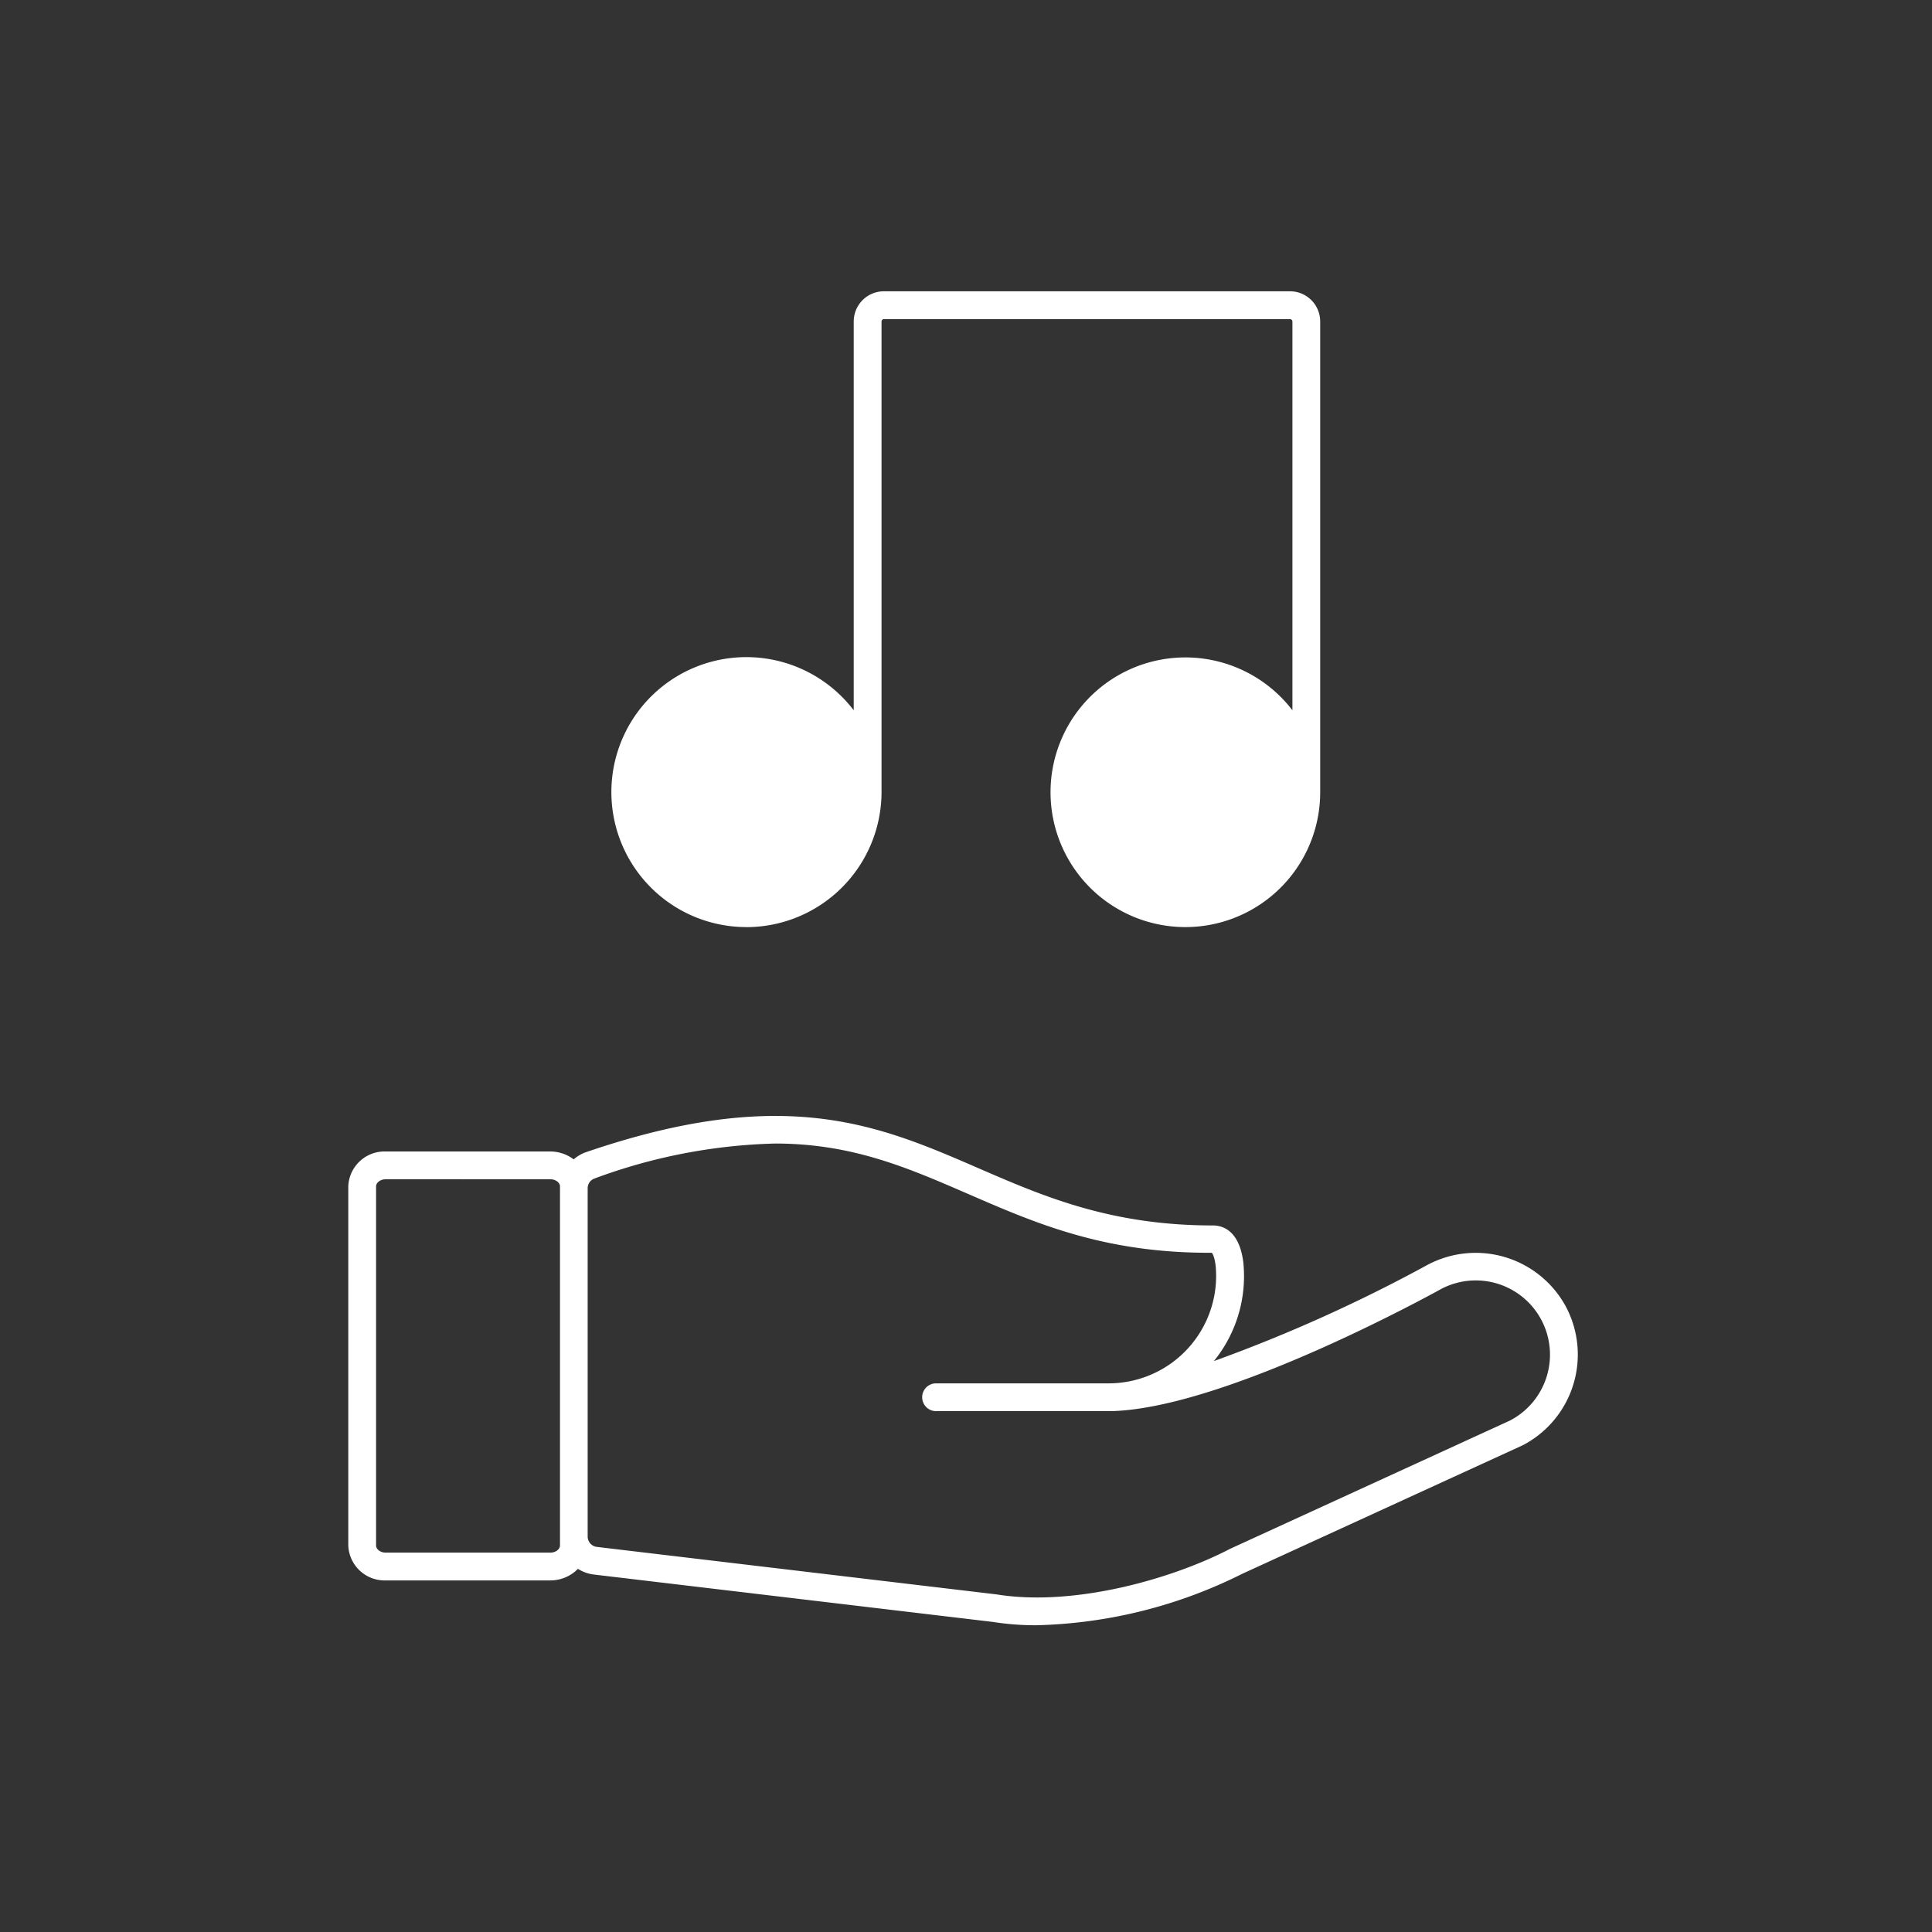 <svg xmlns="http://www.w3.org/2000/svg" xmlns:xlink="http://www.w3.org/1999/xlink" width="147" height="147" viewBox="0 0 147 147">
  <rect x="0" y="0" width="147" height="147" fill="#333333" stroke="none"/>
  <defs>
    <clipPath id="clip-path">
      <rect id="Retângulo_2982" data-name="Retângulo 2982" width="147" height="147" transform="translate(500 508)" fill="none" stroke="#707070" stroke-width="1"/>
    </clipPath>
  </defs>
  <g id="Grupo_de_máscara_238" data-name="Grupo de máscara 238" transform="translate(-500 -508)" clip-path="url(#clip-path)">
    <g id="Grupo_5437" data-name="Grupo 5437" transform="translate(6 123)">
      <path id="Caminho_3824" data-name="Caminho 3824" d="M196.913,1160.1a10.289,10.289,0,0,0,10.277-10.277v-35.8a.185.185,0,0,1,.184-.185h30.894a.186.186,0,0,1,.185.184V1143.6a10.259,10.259,0,1,0,2.114,6.22v-35.8a2.3,2.3,0,0,0-2.3-2.3H207.374a2.3,2.3,0,0,0-2.3,2.3v29.582a10.27,10.27,0,1,0-8.163,16.494Z" transform="translate(353.883 -704.557)" fill="#fff"/>
      <path id="Caminho_3823" data-name="Caminho 3823" d="M264.152,1173.762a7.8,7.8,0,0,0-10.589-3.2,116.725,116.725,0,0,1-16.217,7.3,10.231,10.231,0,0,0,2.293-6.34,10.5,10.5,0,0,0-.053-1.173c-.305-2.442-1.582-2.807-2.316-2.807-7.791,0-12.895-2.213-17.833-4.354-7.583-3.291-14.747-6.4-29.892-1.212a2.846,2.846,0,0,0-.909.538,2.944,2.944,0,0,0-1.776-.6H174.333a2.762,2.762,0,0,0-2.847,2.661v27.31a2.764,2.764,0,0,0,2.847,2.664H186.86a2.921,2.921,0,0,0,2.1-.881,2.881,2.881,0,0,0,1.192.432l30.362,3.607a20.959,20.959,0,0,0,3.336.254,36.861,36.861,0,0,0,15.663-3.918l21.347-9.783A7.781,7.781,0,0,0,264.152,1173.762Zm-76.558-9.048v27.172c0,.3-.337.55-.735.55H174.333c-.4,0-.733-.251-.733-.55v-27.31c0-.3.336-.548.733-.548H186.86c.4,0,.735.252.735.548Zm72.339,17.646-21.346,9.783c-4.483,2.333-11.938,4.418-17.777,3.471L190.4,1192a.791.791,0,0,1-.7-.784v-26.507a.785.785,0,0,1,.526-.741,42.425,42.425,0,0,1,13.731-2.659c5.846,0,10.049,1.822,14.632,3.811,5.135,2.227,10.39,4.544,18.6,4.5,0,0,.19.181.288.959a8.1,8.1,0,0,1,.04.913,8.179,8.179,0,0,1-8.179,8.064h-13.13a1.057,1.057,0,0,0,0,2.114l13.022,0,.279,0c.174,0,.349-.011.521-.021,8.727-.509,23.892-8.878,24.616-9.277a5.648,5.648,0,0,1,5.28,9.986Z" transform="translate(349.014 -689.301)" fill="#fff"/>
    </g>
  </g>
</svg>
